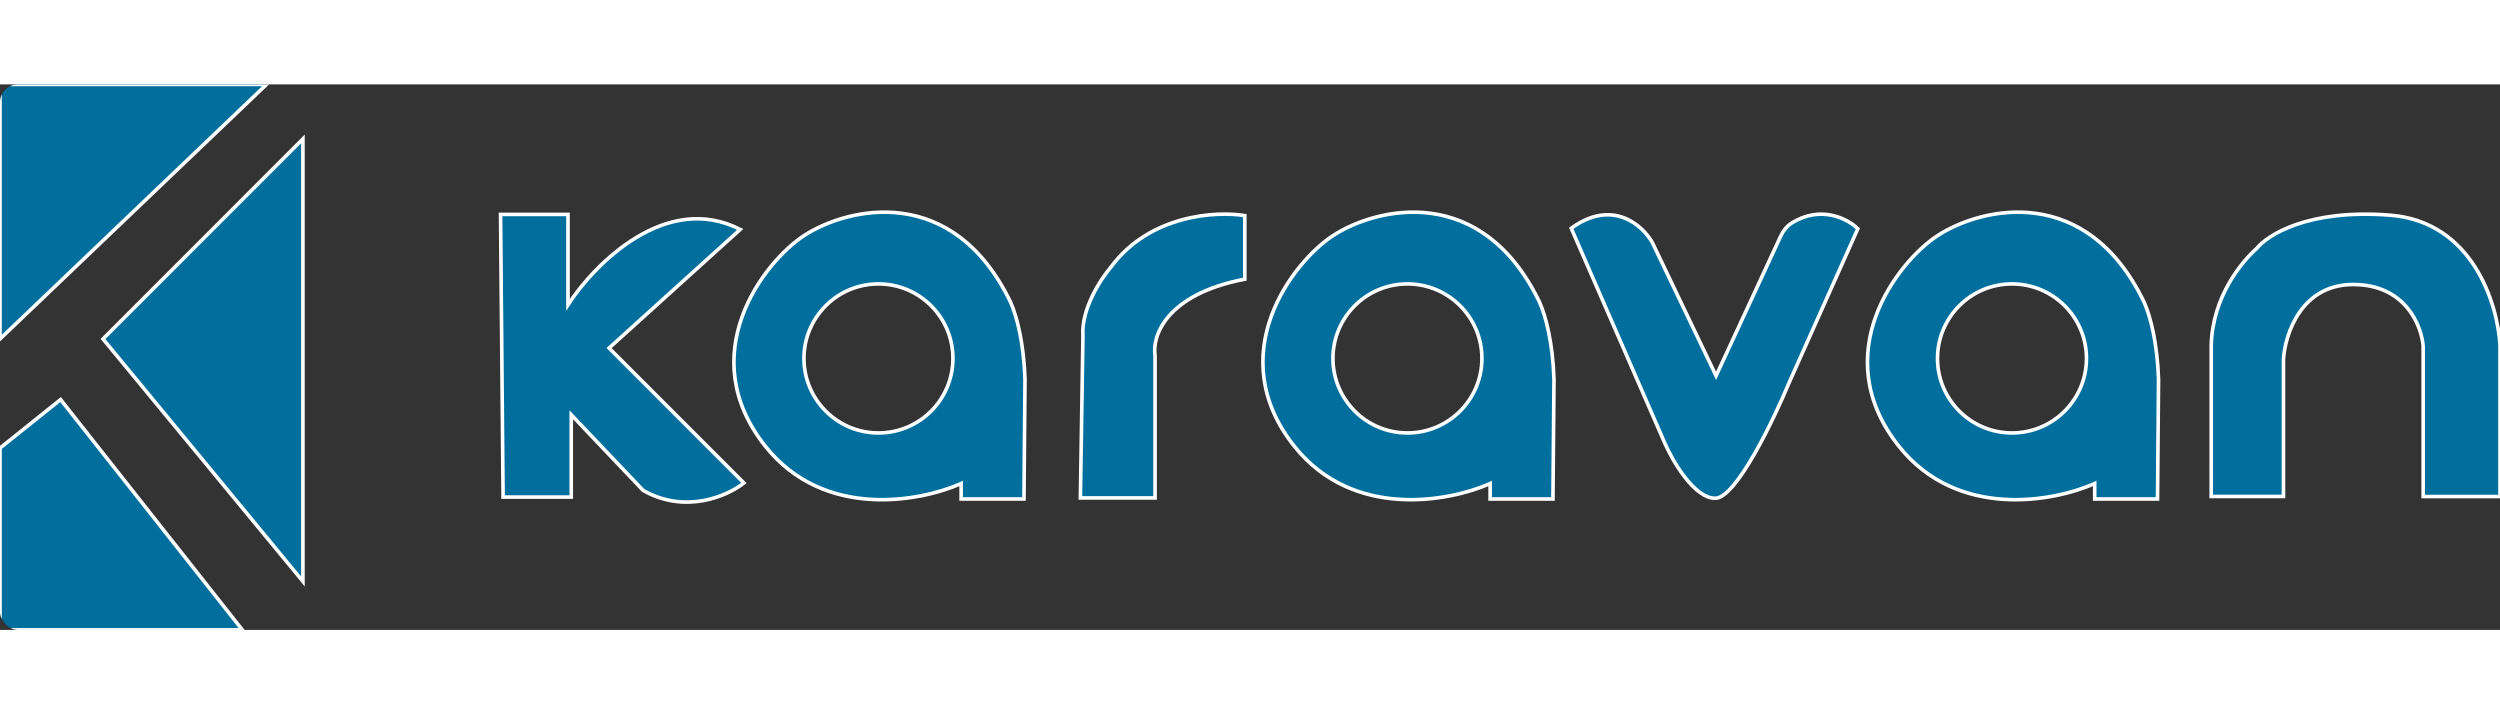 <svg width="112" height="32" viewBox="0 0 692 151" fill="none" xmlns="http://www.w3.org/2000/svg">
<rect x="0" y="0" width="692" height="151" fill="#333333" stroke="none"/>
<g clip-path="url(#clip0_323_5431)">
<path d="M0 70.467L73.787 0H0V70.467Z" fill="#006F9E" stroke="white"/>
<path d="M67.079 151L16.77 87.244L0 100.667V151H67.079Z" fill="#006F9E" stroke="white"/>
<path d="M83.849 137.578V15.1L28.509 70.467L83.849 137.578Z" fill="#006F9E" stroke="white"/>
<path d="M632.067 114.071H612.063L612.069 72.299C612.373 58.623 620.694 48.925 624.681 45.38C627.529 41.834 638.687 34.384 661.622 36.208C684.558 38.031 691.43 61.028 692 72.299V114.088H670.736V72.489C670.293 66.79 665.799 55.392 651.37 55.392C636.941 55.392 632.489 69.195 632.067 76.097V114.071Z" fill="#006F9E" stroke="white"/>
<path d="M157.218 35.987H138.551L139.255 114.232H158.126V91.454L178.021 112.385C189.836 119.116 201.541 113.821 205.916 110.333L168.586 72.985L204.891 40.151C184.38 29.645 164.563 49.679 157.218 61.01V35.987Z" fill="#006F9E" stroke="white"/>
<path d="M222.72 41.753C234.774 33.988 263.767 27.21 279.729 60.29C281.534 64.378 283.384 71.658 283.719 81.679L283.434 114.759H266.046V110.482C254.739 115.52 228.078 120.521 211.888 100.216C191.65 74.835 211.357 49.074 222.72 41.753ZM243.152 55.23C231.765 55.23 222.534 64.466 222.534 75.858C222.535 87.249 231.765 96.484 243.152 96.485C254.538 96.485 263.769 87.25 263.769 75.858C263.769 64.465 254.538 55.23 243.152 55.23Z" fill="#006F9E"/>
<path d="M222.72 41.753L222.449 41.333L222.449 41.333L222.72 41.753ZM279.729 60.29L280.186 60.088L280.183 60.081L280.179 60.073L279.729 60.29ZM283.719 81.679L284.219 81.683L284.219 81.673L284.219 81.662L283.719 81.679ZM283.434 114.759V115.259H283.93L283.934 114.763L283.434 114.759ZM266.046 114.759H265.546V115.259H266.046V114.759ZM266.046 110.482H266.546V109.711L265.843 110.025L266.046 110.482ZM211.888 100.216L211.497 100.528H211.497L211.888 100.216ZM243.152 55.23V54.73H243.152L243.152 55.23ZM222.534 75.858H222.034V75.858L222.534 75.858ZM243.152 96.485L243.152 96.985H243.152V96.485ZM263.769 75.858L264.269 75.858V75.858H263.769ZM222.72 41.753L222.991 42.173C228.94 38.341 239.083 34.749 249.691 36.2C260.261 37.645 271.364 44.105 279.278 60.508L279.729 60.29L280.179 60.073C272.131 43.395 260.757 36.704 249.826 35.209C238.934 33.72 228.554 37.4 222.449 41.333L222.72 41.753ZM279.729 60.29L279.271 60.492C281.045 64.507 282.886 71.721 283.219 81.696L283.719 81.679L284.219 81.662C283.882 71.594 282.023 64.248 280.186 60.088L279.729 60.29ZM283.719 81.679L283.219 81.675L282.934 114.755L283.434 114.759L283.934 114.763L284.219 81.683L283.719 81.679ZM283.434 114.759V114.259H266.046V114.759V115.259H283.434V114.759ZM266.046 114.759H266.546V110.482H266.046H265.546V114.759H266.046ZM266.046 110.482L265.843 110.025C260.251 112.516 250.84 115.006 240.831 114.354C230.834 113.702 220.267 109.922 212.279 99.904L211.888 100.216L211.497 100.528C219.7 110.815 230.558 114.686 240.766 115.351C250.962 116.016 260.534 113.485 266.25 110.938L266.046 110.482ZM211.888 100.216L212.279 99.904C202.282 87.367 202.158 74.768 205.924 64.382C209.701 53.964 217.395 45.779 222.991 42.173L222.72 41.753L222.449 41.333C216.682 45.048 208.841 53.404 204.984 64.041C201.115 74.712 201.256 87.684 211.497 100.528L211.888 100.216ZM243.152 55.23L243.152 54.73C231.489 54.73 222.034 64.19 222.034 75.858H222.534H223.034C223.034 64.741 232.041 55.73 243.152 55.73L243.152 55.23ZM222.534 75.858L222.034 75.858C222.035 87.525 231.489 96.984 243.152 96.985L243.152 96.485L243.152 95.985C232.041 95.984 223.035 86.974 223.034 75.858L222.534 75.858ZM243.152 96.485V96.985C254.815 96.985 264.269 87.525 264.269 75.858L263.769 75.858L263.269 75.858C263.269 86.974 254.262 95.985 243.152 95.985V96.485ZM263.769 75.858H264.269C264.269 64.19 254.815 54.73 243.152 54.73V55.23V55.73C254.262 55.73 263.269 64.741 263.269 75.858H263.769Z" fill="white"/>
<path d="M369.144 41.753C381.198 33.988 410.19 27.21 426.153 60.29C427.958 64.378 429.808 71.658 430.143 81.679L429.858 114.759H412.47V110.482C401.163 115.52 374.502 120.521 358.312 100.216C338.074 74.835 357.781 49.074 369.144 41.753ZM389.576 55.23C378.189 55.23 368.958 64.466 368.958 75.858C368.959 87.249 378.189 96.484 389.576 96.485C400.962 96.485 410.193 87.25 410.193 75.858C410.193 64.465 400.962 55.23 389.576 55.23Z" fill="#006F9E"/>
<path d="M369.144 41.753L368.873 41.333L368.873 41.333L369.144 41.753ZM426.153 60.29L426.61 60.088L426.607 60.081L426.603 60.073L426.153 60.29ZM430.143 81.679L430.643 81.683L430.643 81.673L430.643 81.662L430.143 81.679ZM429.858 114.759V115.259H430.354L430.358 114.763L429.858 114.759ZM412.47 114.759H411.97V115.259H412.47V114.759ZM412.47 110.482H412.97V109.711L412.267 110.025L412.47 110.482ZM358.312 100.216L357.921 100.528H357.921L358.312 100.216ZM389.576 55.23V54.73H389.576L389.576 55.23ZM368.958 75.858H368.458V75.858L368.958 75.858ZM389.576 96.485L389.576 96.985H389.576V96.485ZM410.193 75.858L410.693 75.858V75.858H410.193ZM369.144 41.753L369.415 42.173C375.364 38.341 385.507 34.749 396.115 36.2C406.685 37.645 417.788 44.105 425.702 60.508L426.153 60.29L426.603 60.073C418.555 43.395 407.181 36.704 396.25 35.209C385.358 33.72 374.978 37.4 368.873 41.333L369.144 41.753ZM426.153 60.29L425.695 60.492C427.469 64.507 429.31 71.721 429.643 81.696L430.143 81.679L430.643 81.662C430.306 71.594 428.447 64.248 426.61 60.088L426.153 60.29ZM430.143 81.679L429.643 81.675L429.358 114.755L429.858 114.759L430.358 114.763L430.643 81.683L430.143 81.679ZM429.858 114.759V114.259H412.47V114.759V115.259H429.858V114.759ZM412.47 114.759H412.97V110.482H412.47H411.97V114.759H412.47ZM412.47 110.482L412.267 110.025C406.675 112.516 397.264 115.006 387.255 114.354C377.258 113.702 366.691 109.922 358.703 99.904L358.312 100.216L357.921 100.528C366.124 110.815 376.982 114.686 387.19 115.351C397.385 116.016 406.958 113.485 412.674 110.938L412.47 110.482ZM358.312 100.216L358.703 99.904C348.706 87.367 348.582 74.768 352.348 64.382C356.125 53.964 363.819 45.779 369.415 42.173L369.144 41.753L368.873 41.333C363.106 45.048 355.265 53.404 351.408 64.041C347.539 74.712 347.68 87.684 357.921 100.528L358.312 100.216ZM389.576 55.23L389.576 54.73C377.913 54.73 368.458 64.19 368.458 75.858H368.958H369.458C369.458 64.741 378.465 55.73 389.576 55.73L389.576 55.23ZM368.958 75.858L368.458 75.858C368.459 87.525 377.913 96.984 389.576 96.985L389.576 96.485L389.576 95.985C378.465 95.984 369.459 86.974 369.458 75.858L368.958 75.858ZM389.576 96.485V96.985C401.239 96.985 410.693 87.525 410.693 75.858L410.193 75.858L409.693 75.858C409.693 86.974 400.686 95.985 389.576 95.985V96.485ZM410.193 75.858H410.693C410.693 64.19 401.239 54.73 389.576 54.73V55.23V55.73C400.686 55.73 409.693 64.741 409.693 75.858H410.193Z" fill="white"/>
<path d="M457.341 43.727L475.012 80.669L492.817 42.169C493.53 40.627 494.565 39.221 496.012 38.331C504.078 33.372 511.412 37.179 514.253 39.946L495.363 82.254C490.895 93.024 480.52 114.564 474.768 114.564C469.016 114.564 463.109 104.485 460.875 99.445L434.918 39.825C446.324 31.534 454.619 38.972 457.341 43.727Z" fill="#006F9E" stroke="white"/>
<path d="M536.486 41.753C548.54 33.988 577.532 27.21 593.495 60.29C595.3 64.378 597.15 71.658 597.485 81.679L597.2 114.759H579.812V110.482C568.505 115.52 541.844 120.521 525.654 100.216C505.416 74.835 525.123 49.074 536.486 41.753ZM556.918 55.23C545.531 55.23 536.3 64.466 536.3 75.858C536.301 87.249 545.531 96.484 556.918 96.485C568.304 96.485 577.535 87.25 577.535 75.858C577.535 64.465 568.304 55.23 556.918 55.23Z" fill="#006F9E"/>
<path d="M536.486 41.753L536.215 41.333L536.215 41.333L536.486 41.753ZM593.495 60.29L593.952 60.088L593.949 60.081L593.945 60.073L593.495 60.29ZM597.485 81.679L597.985 81.683L597.985 81.673L597.985 81.662L597.485 81.679ZM597.2 114.759V115.259H597.696L597.7 114.763L597.2 114.759ZM579.812 114.759H579.312V115.259H579.812V114.759ZM579.812 110.482H580.312V109.711L579.609 110.025L579.812 110.482ZM525.654 100.216L525.263 100.528H525.263L525.654 100.216ZM556.918 55.23V54.73H556.918L556.918 55.23ZM536.3 75.858H535.8V75.858L536.3 75.858ZM556.918 96.485L556.918 96.985H556.918V96.485ZM577.535 75.858L578.035 75.858V75.858H577.535ZM536.486 41.753L536.757 42.173C542.706 38.341 552.849 34.749 563.457 36.2C574.027 37.645 585.13 44.105 593.044 60.508L593.495 60.29L593.945 60.073C585.897 43.395 574.523 36.704 563.592 35.209C552.7 33.72 542.32 37.4 536.215 41.333L536.486 41.753ZM593.495 60.29L593.037 60.492C594.811 64.507 596.651 71.721 596.985 81.696L597.485 81.679L597.985 81.662C597.648 71.594 595.789 64.248 593.952 60.088L593.495 60.29ZM597.485 81.679L596.985 81.675L596.7 114.755L597.2 114.759L597.7 114.763L597.985 81.683L597.485 81.679ZM597.2 114.759V114.259H579.812V114.759V115.259H597.2V114.759ZM579.812 114.759H580.312V110.482H579.812H579.312V114.759H579.812ZM579.812 110.482L579.609 110.025C574.017 112.516 564.606 115.006 554.597 114.354C544.6 113.702 534.033 109.922 526.045 99.904L525.654 100.216L525.263 100.528C533.466 110.815 544.324 114.686 554.532 115.351C564.727 116.016 574.3 113.485 580.016 110.938L579.812 110.482ZM525.654 100.216L526.045 99.904C516.048 87.367 515.924 74.768 519.69 64.382C523.467 53.964 531.161 45.779 536.757 42.173L536.486 41.753L536.215 41.333C530.448 45.048 522.607 53.404 518.75 64.041C514.881 74.712 515.022 87.684 525.263 100.528L525.654 100.216ZM556.918 55.23L556.918 54.73C545.255 54.73 535.8 64.19 535.8 75.858H536.3H536.8C536.8 64.741 545.807 55.73 556.918 55.73L556.918 55.23ZM536.3 75.858L535.8 75.858C535.801 87.525 545.255 96.984 556.918 96.985L556.918 96.485L556.918 95.985C545.807 95.984 536.801 86.974 536.8 75.858L536.3 75.858ZM556.918 96.485V96.985C568.581 96.985 578.035 87.525 578.035 75.858L577.535 75.858L577.035 75.858C577.035 86.974 568.028 95.985 556.918 95.985V96.485ZM577.535 75.858H578.035C578.035 64.19 568.581 54.73 556.918 54.73V55.23V55.73C568.028 55.73 577.035 64.741 577.035 75.858H577.535Z" fill="white"/>
<path d="M319.724 114.468H299.05L299.758 69.648C299.217 62.205 304.717 53.804 307.535 50.534C318.22 36.055 336.671 35.029 344.561 36.326V53.917C322.65 58.112 318.873 69.761 319.724 75.061V114.468Z" fill="#006F9E" stroke="white"/>
</g>
<defs>
<clipPath id="clip0_323_5431">
<rect width="692" height="151" rx="5" fill="white"/>
</clipPath>
</defs>
</svg>
